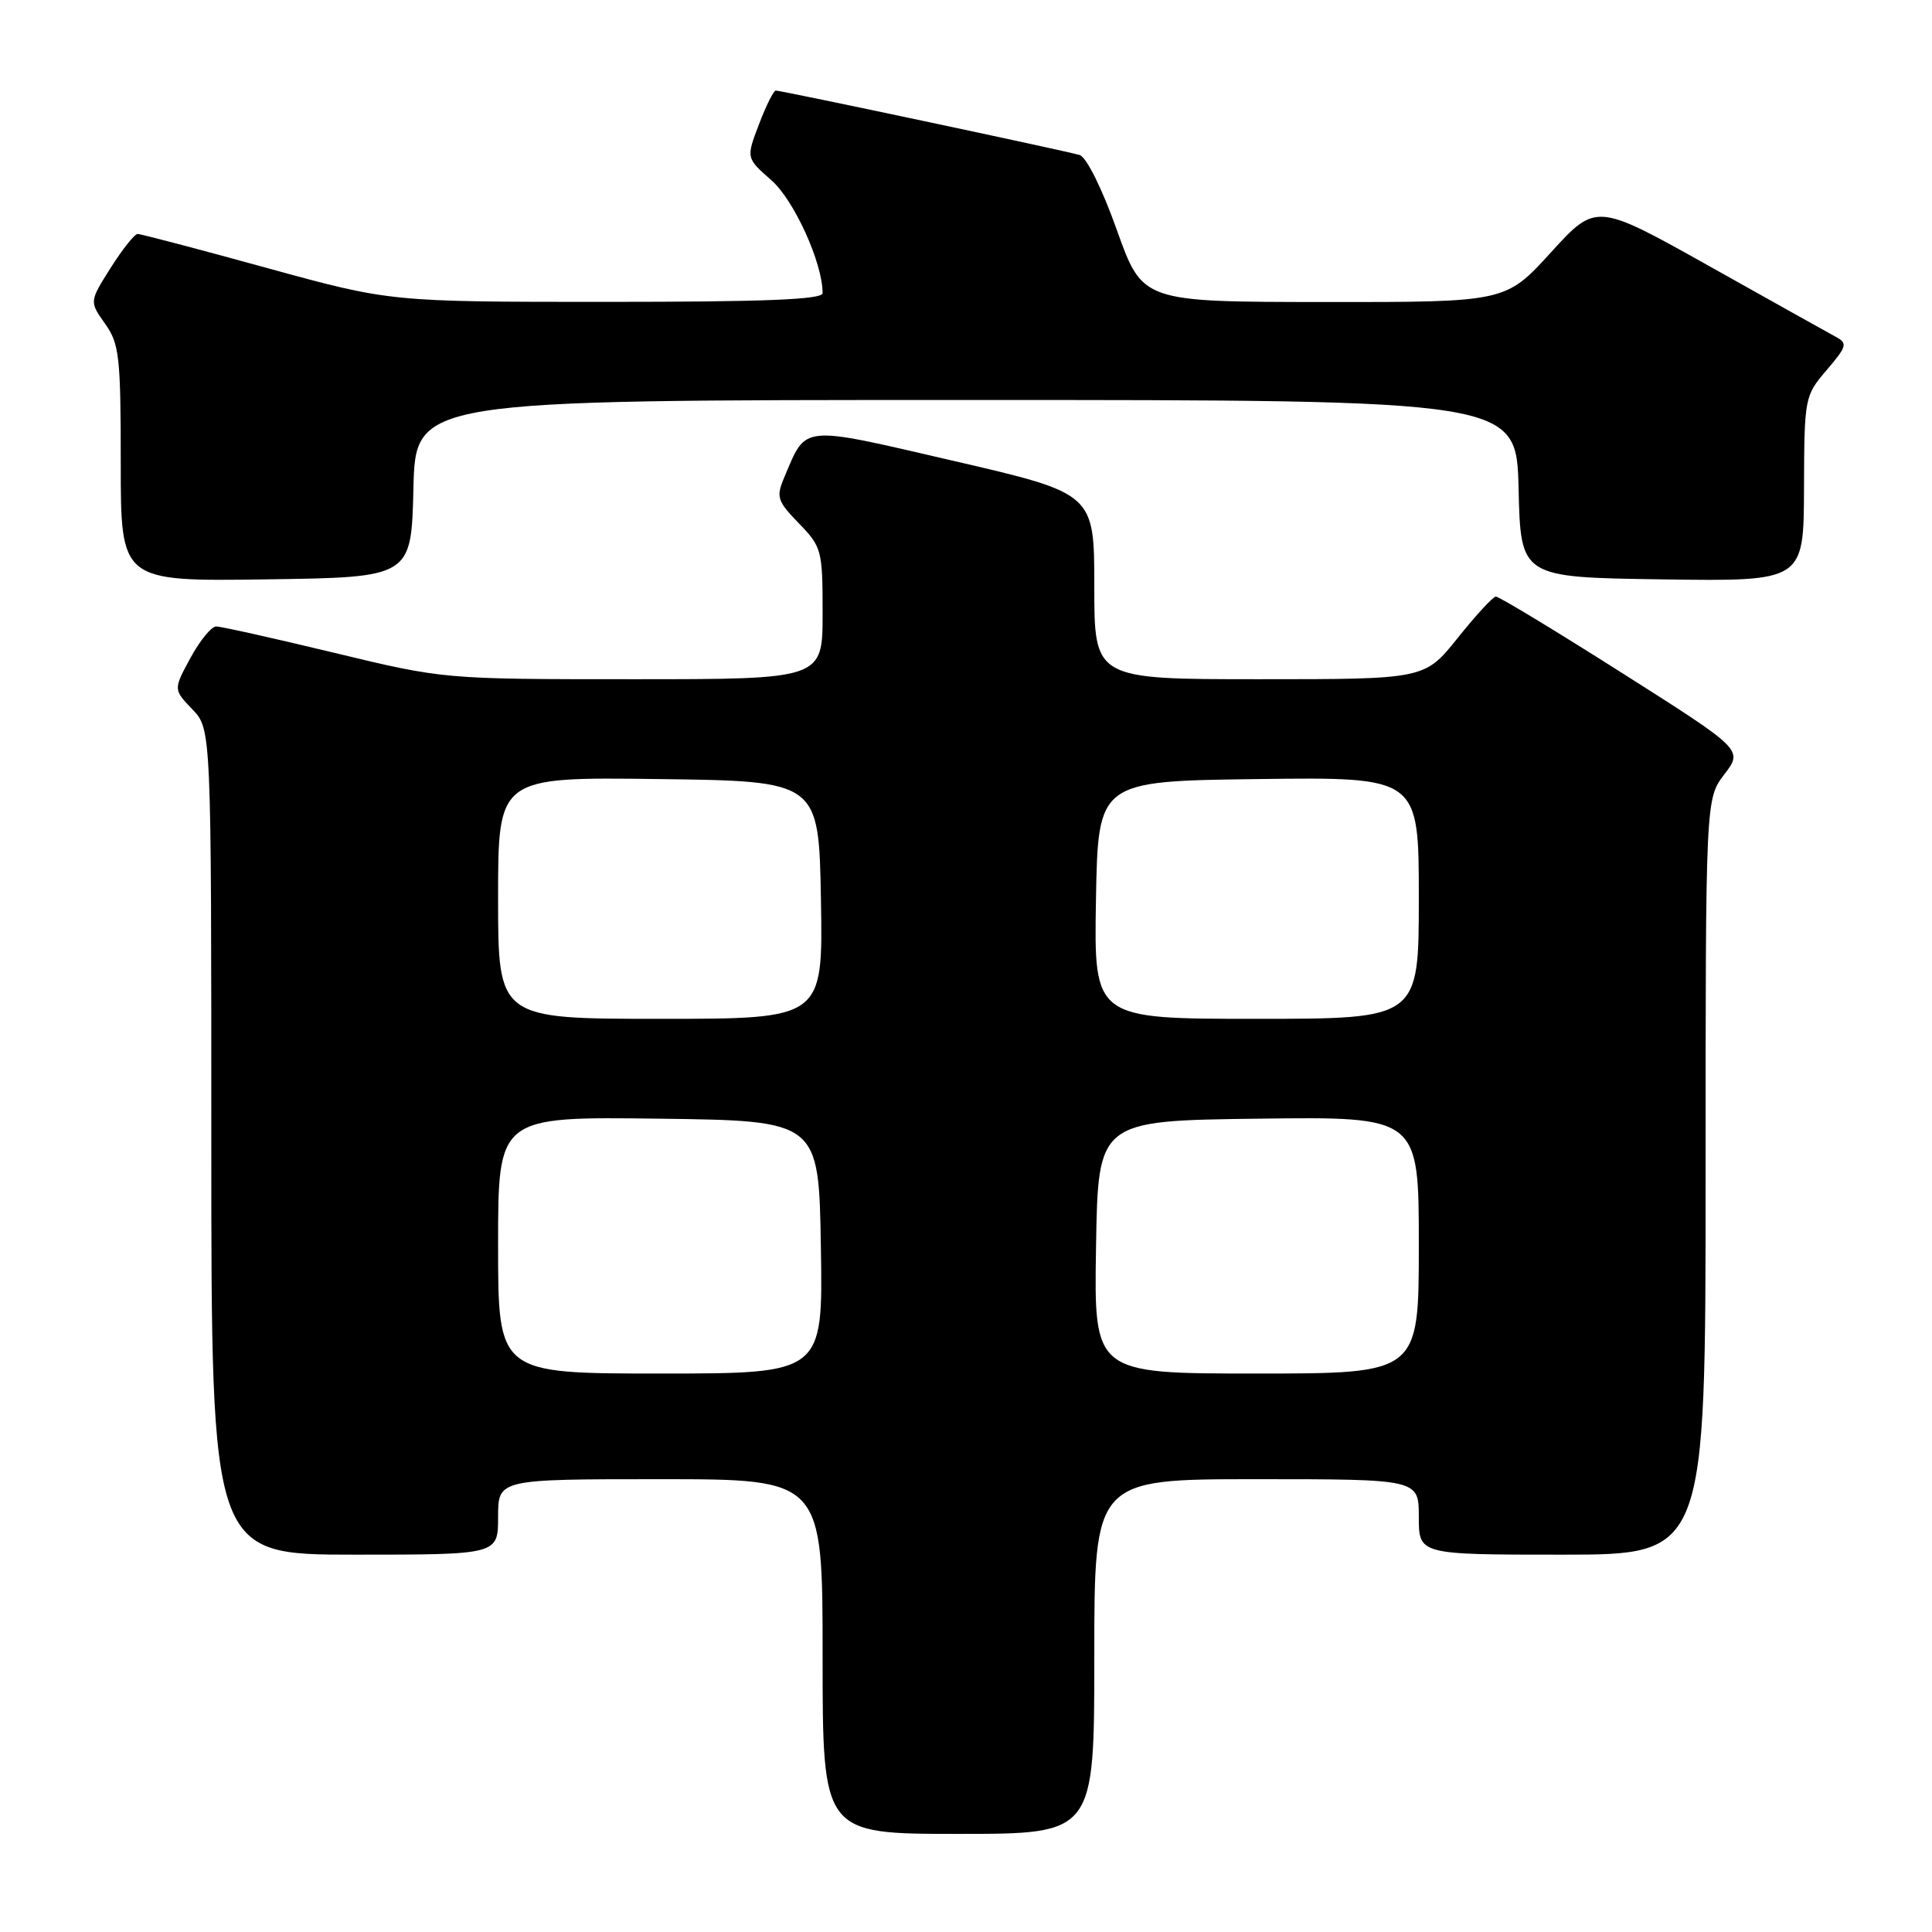 <?xml version="1.0" encoding="UTF-8" standalone="no"?>
<!DOCTYPE svg PUBLIC "-//W3C//DTD SVG 1.1//EN" "http://www.w3.org/Graphics/SVG/1.1/DTD/svg11.dtd" >
<svg xmlns="http://www.w3.org/2000/svg" xmlns:xlink="http://www.w3.org/1999/xlink" version="1.1" viewBox="0 0 256 256">
 <g >
 <path fill="currentColor"
d=" M 145.00 219.50 C 145.00 196.00 145.00 196.00 166.50 196.00 C 188.00 196.00 188.00 196.00 188.00 201.00 C 188.00 206.00 188.00 206.00 207.00 206.00 C 226.00 206.00 226.00 206.00 226.00 155.93 C 226.00 105.87 226.00 105.87 228.48 102.61 C 230.97 99.35 230.97 99.35 214.94 89.18 C 206.12 83.58 198.59 79.02 198.20 79.05 C 197.82 79.07 195.54 81.55 193.14 84.55 C 188.77 90.00 188.77 90.00 166.89 90.00 C 145.00 90.00 145.00 90.00 145.00 77.70 C 145.00 65.39 145.00 65.39 126.44 61.09 C 105.82 56.32 106.91 56.21 103.90 63.30 C 102.82 65.86 102.99 66.39 105.86 69.35 C 108.89 72.48 109.00 72.89 109.00 81.30 C 109.00 90.00 109.00 90.00 83.90 90.00 C 58.81 90.00 58.81 90.00 44.29 86.50 C 36.31 84.58 29.26 83.00 28.64 83.01 C 28.01 83.01 26.48 84.89 25.23 87.19 C 22.97 91.36 22.97 91.36 25.48 93.98 C 28.00 96.61 28.00 96.61 28.00 151.30 C 28.00 206.00 28.00 206.00 47.00 206.00 C 66.00 206.00 66.00 206.00 66.00 201.00 C 66.00 196.00 66.00 196.00 87.50 196.00 C 109.00 196.00 109.00 196.00 109.00 219.50 C 109.00 243.00 109.00 243.00 127.00 243.00 C 145.00 243.00 145.00 243.00 145.00 219.50 Z  M 54.78 64.75 C 55.06 53.00 55.06 53.00 128.00 53.00 C 200.94 53.00 200.94 53.00 201.22 64.75 C 201.50 76.50 201.50 76.50 220.25 76.77 C 239.00 77.04 239.00 77.04 239.04 64.77 C 239.08 52.65 239.12 52.46 242.04 49.04 C 244.73 45.89 244.84 45.49 243.25 44.63 C 242.29 44.11 234.75 39.90 226.50 35.27 C 211.50 26.87 211.50 26.87 205.50 33.45 C 199.50 40.04 199.50 40.04 175.44 40.02 C 151.39 40.00 151.39 40.00 148.00 30.51 C 146.04 24.99 143.96 20.82 143.06 20.54 C 141.23 19.99 103.56 12.00 102.79 12.00 C 102.51 12.00 101.50 14.01 100.57 16.47 C 98.86 20.94 98.86 20.94 102.22 23.89 C 105.23 26.53 109.00 34.85 109.00 38.84 C 109.00 39.69 101.45 40.00 80.35 40.00 C 51.71 40.00 51.71 40.00 35.34 35.50 C 26.34 33.02 18.64 31.00 18.24 31.00 C 17.83 31.00 16.23 33.02 14.67 35.48 C 11.84 39.96 11.84 39.96 13.92 42.89 C 15.81 45.55 16.00 47.21 16.00 61.43 C 16.00 77.04 16.00 77.04 35.25 76.77 C 54.50 76.50 54.50 76.50 54.78 64.75 Z  M 66.00 164.98 C 66.00 147.96 66.00 147.96 87.25 148.23 C 108.50 148.50 108.50 148.50 108.77 165.25 C 109.05 182.00 109.05 182.00 87.52 182.00 C 66.00 182.00 66.00 182.00 66.00 164.98 Z  M 145.23 165.25 C 145.50 148.50 145.50 148.50 166.75 148.23 C 188.00 147.96 188.00 147.96 188.00 164.98 C 188.00 182.00 188.00 182.00 166.48 182.00 C 144.95 182.00 144.95 182.00 145.23 165.25 Z  M 66.00 118.98 C 66.00 102.96 66.00 102.96 87.25 103.23 C 108.50 103.50 108.50 103.50 108.78 119.25 C 109.05 135.00 109.05 135.00 87.53 135.00 C 66.00 135.00 66.00 135.00 66.00 118.98 Z  M 145.22 119.25 C 145.50 103.50 145.50 103.50 166.75 103.23 C 188.00 102.96 188.00 102.96 188.00 118.98 C 188.00 135.00 188.00 135.00 166.47 135.00 C 144.95 135.00 144.95 135.00 145.22 119.25 Z "/>
</g>
</svg>